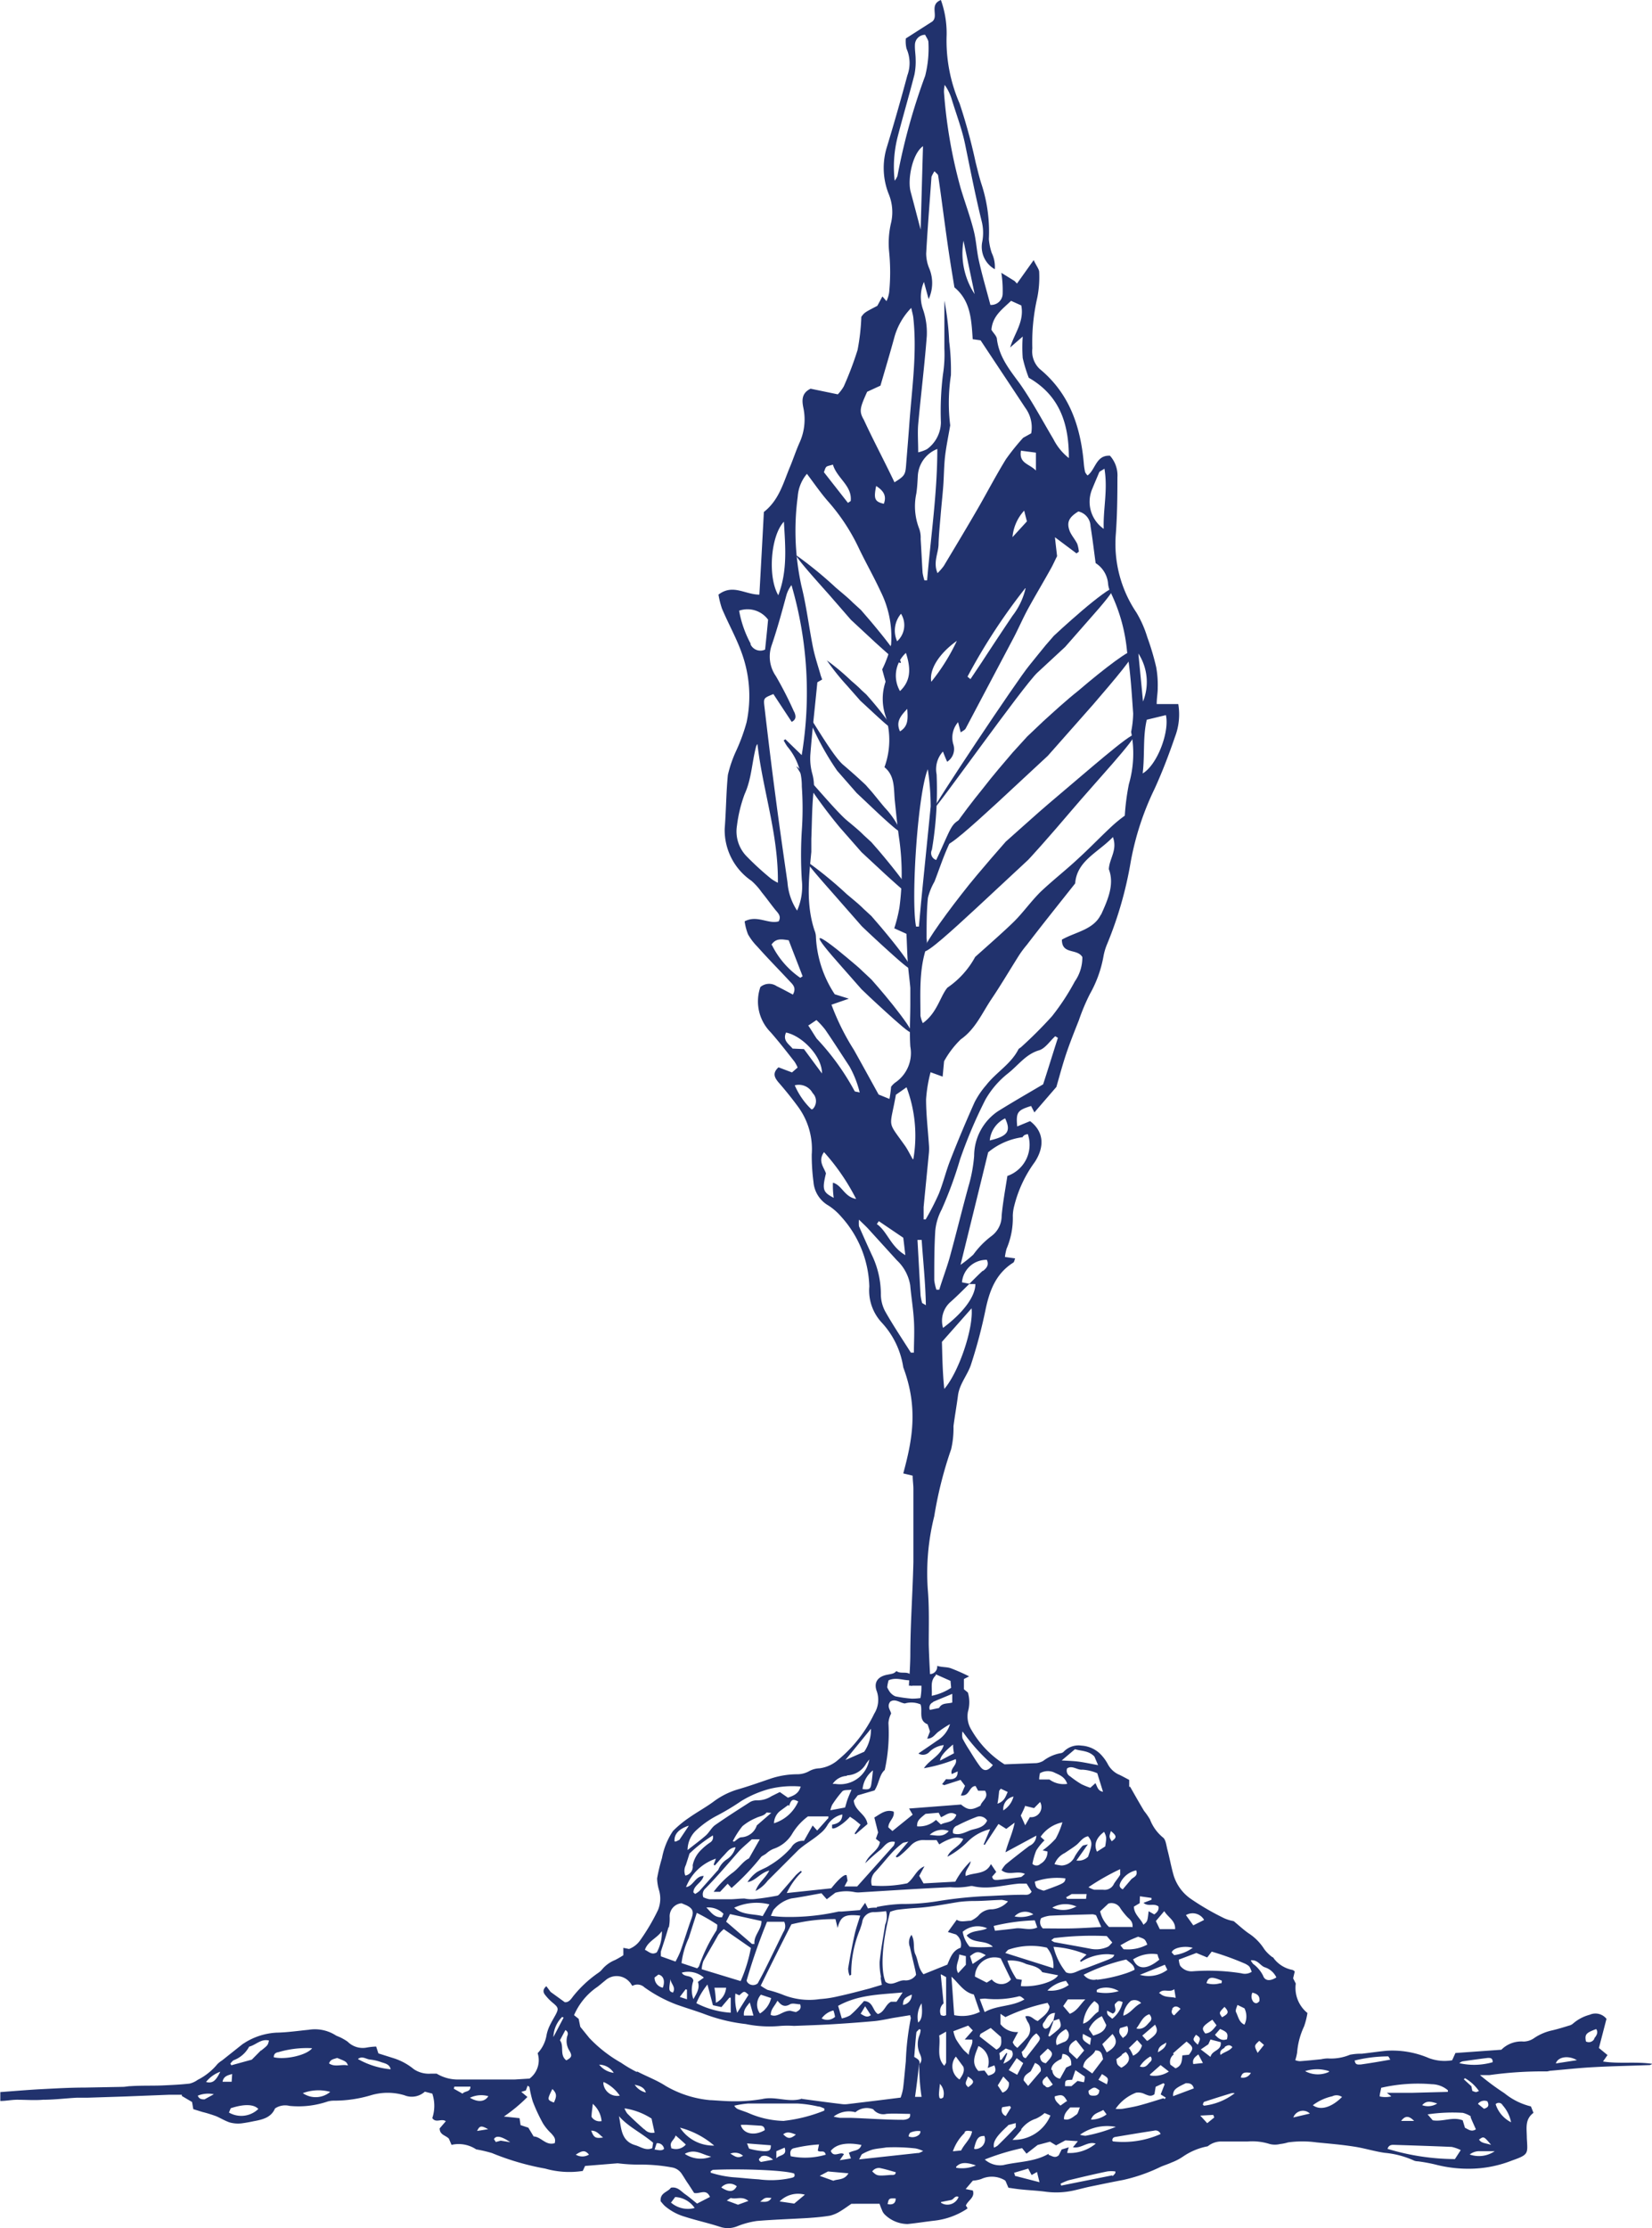 <svg id="Layer_1" data-name="Layer 1" xmlns="http://www.w3.org/2000/svg" viewBox="0 0 161.53 217.82"><defs><style>.cls-1{fill:#21326d;}</style></defs><title>ink03</title><path class="cls-1" d="M156.74,201.53l.44-.63-.84-.69.74-2.85a1.38,1.38,0,0,0-1.64-.4,4.06,4.06,0,0,0-1.64.87.91.91,0,0,1-.38.19c-.55.17-1.1.34-1.66.47a5.07,5.07,0,0,0-1.71.72,1.87,1.87,0,0,1-1.07.37,2.76,2.76,0,0,0-2.18.8l-4.49.32-.32.71a4.39,4.39,0,0,1-2.27-.21,9.09,9.09,0,0,0-4.15-.72c-.81.08-1.61.2-2.42.29a5.53,5.53,0,0,0-1.15.1,4.8,4.8,0,0,1-2.18.36,3.4,3.4,0,0,0-.64.08c-.69.07-1.38.14-2.08.19a1.4,1.4,0,0,1-.45-.1,4.7,4.7,0,0,0,.18-.74,7.31,7.31,0,0,1,.68-2.56,7.39,7.39,0,0,0,.33-1.31,3.15,3.15,0,0,1-1.14-2.88l-.26-.51.16-.67a.8.8,0,0,0-.21-.15,3,3,0,0,1-1.85-1.14c0-.08-.16-.11-.22-.18a3.62,3.62,0,0,1-.7-.71,5.08,5.08,0,0,0-1.56-1.57c-.48-.34-.91-.74-1.43-1.17a4.09,4.09,0,0,1-.92-.28,25.13,25.13,0,0,1-3.29-1.91,4.35,4.35,0,0,1-1.66-2.27c-.24-.83-.39-1.69-.61-2.52-.11-.42-.16-1-.44-1.2a4.23,4.23,0,0,1-1.27-1.77,6.66,6.66,0,0,0-.57-.82c-.47-.78-.92-1.58-1.37-2.37h-.09V174c-.37-.19-.73-.4-1.1-.56a2.3,2.3,0,0,1-1-1,4.29,4.29,0,0,0-.75-1,2.88,2.88,0,0,0-1.82-.79,2,2,0,0,0-1.72.58.49.49,0,0,1-.32.16,3.91,3.91,0,0,0-1.69.75,1.77,1.77,0,0,1-.67.22l-3.12.12A9.65,9.65,0,0,1,95,169.14a2.51,2.51,0,0,1-.36-1.79,3.37,3.37,0,0,0,0-1.89l-.39-.32v-1l.51-.26A18.1,18.1,0,0,0,93,163.1c-.41-.16-.89-.09-1.36-.25v.1a.73.73,0,0,1-.71.71H90a8.26,8.26,0,0,0,.09,1A6,6,0,0,1,90,166a5.69,5.69,0,0,1-.83.06,12.79,12.79,0,0,1-1.63-.23,1.36,1.36,0,0,1-.53-.42,2.59,2.59,0,0,1-.26-.46,3.38,3.38,0,0,1,.14-.69c.73-.31,1.38,0,2,0l.22.57c.38-.37.38-.37.39-.87l-.29.08c-.25-.85-1.09-.3-1.55-.68-.27.24-.27.24-.91.36-.94.18-1.36.77-1,1.67a2.56,2.56,0,0,1-.27,2.14A13.32,13.32,0,0,1,82,172a3.45,3.45,0,0,1-1.87.87,2.2,2.2,0,0,0-1,.27,2.41,2.41,0,0,1-1.17.31,8.26,8.26,0,0,0-2.56.41c-1.09.37-2.18.76-3.29,1.08a7.52,7.52,0,0,0-2.36,1.2c-.75.55-1.58,1-2.35,1.54A10.46,10.46,0,0,0,65.8,179a7,7,0,0,0-1.07,2.63,17.61,17.61,0,0,0-.48,2,4.43,4.43,0,0,0,.17,1.09,2.93,2.93,0,0,1-.08,2,20.17,20.17,0,0,1-1.71,2.91,2.36,2.36,0,0,1-1.12.9l-.56-.11v.72a8.13,8.13,0,0,1-.81.47,3.22,3.22,0,0,0-1.27.92,1.75,1.75,0,0,1-.38.34,11.44,11.44,0,0,0-2.46,2.3c-.2.27-.43.61-.81.56l-1.38-1-.42-.56c-.33.28-.34.55-.15.81a5,5,0,0,0,.74.78c.6.49.64.6.29,1.25-.2.36-.41.71-.58,1.08a3.85,3.85,0,0,0-.27.81,3.39,3.39,0,0,1-.88,1.82,2.24,2.24,0,0,1-.79,2.48l-1.44.09H44.89a4,4,0,0,1-2.19-.57h-.6a2.64,2.64,0,0,1-1.64-.44,5.89,5.89,0,0,0-2-1.08L37,200.74l-.22-.67a6.4,6.4,0,0,0-.88.09,2.08,2.08,0,0,1-1.91-.57,5.2,5.2,0,0,0-.72-.42l-.4-.17a3.8,3.8,0,0,0-2.69-.57c-1,.1-2.11.26-3.16.28a6.51,6.51,0,0,0-3,.93l-.3.19-2,1.59a3,3,0,0,0-.45.35,6,6,0,0,1-1.95,1.56,2.22,2.22,0,0,1-.78.36c-.88.1-1.77.14-2.66.18s-2.06,0-3.09.07c-.27,0-.53.07-.79.07l-3.75.07c-1.37,0-2.74.08-4.11.15s-2.74.19-4.11.29v.87c.55,0,1.1-.12,1.65-.12.84,0,1.68.07,2.52,0,1.11,0,2.21-.14,3.31-.2H8.57l3.67-.12,4.33-.17h1.21v.12l1,.59.12.7.91.28c.41.1.82.23,1.22.37s.94.49,1.44.65a3.08,3.08,0,0,0,1.13.09q.6-.08,1.2-.21c.86-.16,1.71-.35,2.09-1.25a1.78,1.78,0,0,1,1.42-.25,8.8,8.8,0,0,0,3.64-.4,2.15,2.15,0,0,1,.71-.11,12.62,12.62,0,0,0,3.61-.53,5.69,5.69,0,0,1,3.27,0,1.9,1.9,0,0,0,2-.35l.73.19a3.76,3.76,0,0,1,0,2.39c.35.53.9,0,1.32.31l-.6.7c0,.64.58.67.9,1l.26.61a3.11,3.11,0,0,1,2.41.44,13.75,13.75,0,0,1,1.54.36A25.51,25.51,0,0,0,53.31,212a8.58,8.58,0,0,0,3.67.23l.23-.49,3.19-.26a16.49,16.49,0,0,0,2.11.13,16.72,16.72,0,0,1,3.16.27,1.43,1.43,0,0,1,1,.65c.23.34.43.7.65,1l.55.85c.55.13,1.18-.46,1.55.39l-1.26.65c-.41-.32-.77-.64-1.16-.91s-.75-.77-1.4-.64c-.3.44-1.09.48-1,1.33.1.11.23.28.38.43a5.26,5.26,0,0,0,2,1.08c1.15.37,2.33.62,3.47,1a2.43,2.43,0,0,0,1.68-.09,8.15,8.15,0,0,1,1.88-.5c1.67-.14,3.36-.19,5-.29.72-.05,1.44-.11,2.15-.23a3.4,3.4,0,0,0,1-.43c.39-.23.76-.51,1.09-.73H86c.06.16.13.38.23.59a1.15,1.15,0,0,0,.3.48,3.24,3.24,0,0,0,2.21.91c.91-.09,1.81-.24,2.71-.34a7.26,7.26,0,0,0,3-1.08l.16-.12-.17-.27c.21-.51.92-.79.68-1.47l-.7-.14.7-.82a3.31,3.31,0,0,0,.82-.16,2.48,2.48,0,0,1,2.22.07.61.61,0,0,1,.16.12l.28.66c.42.06.84.13,1.27.17.76.08,1.53.11,2.3.21a7.87,7.87,0,0,0,2.86-.12c.54-.12,1.07-.27,1.61-.38,1.06-.22,2.12-.44,3.18-.64a16.39,16.39,0,0,0,3.66-1.28c.35-.15.71-.26,1.06-.42a5.36,5.36,0,0,0,1.14-.59,6.31,6.31,0,0,1,2.41-1,2.1,2.1,0,0,1,1.36-.47H122a5.65,5.65,0,0,1,2.16.25,2.11,2.11,0,0,0,1,0,4.32,4.32,0,0,0,.78-.16,10.1,10.1,0,0,1,2.8,0c1.23.12,2.45.22,3.66.41,1,.15,2,.47,3,.61a8.78,8.78,0,0,1,2.89.77,1.13,1.13,0,0,0,.36.06,16.19,16.19,0,0,1,1.69.31,12.81,12.81,0,0,0,3.85.4,11.47,11.47,0,0,0,3.65-.79c1.68-.59,1.53-.67,1.45-2.22,0-.91-.22-1.79.65-2.44-.1-.25-.17-.44-.25-.63a6.51,6.51,0,0,1-2.59-1.29,24.19,24.19,0,0,1-2.39-1.77h.92a37.31,37.31,0,0,1,5.59-.36c.14,0,.28-.06.43-.07,1.41-.12,2.82-.28,4.24-.35,1.8-.1,3.6-.13,5.4-.2.1,0,.19-.08.28-.12C159.91,201.52,158.33,201.78,156.74,201.53ZM20,205.23c-.23,0-.53,0-.66-.36a2.72,2.72,0,0,1,1.57-.14Zm.15-1.7a3.1,3.1,0,0,1,1.39-1c-.46.93-.76,1.16-1.41,1Zm2.55-.77-.05.75h-.89c.1-.51.44-.62.92-.75Zm-.31,3.75.17-.41c1.31-.43,2.26-.4,2.7.07a2.4,2.4,0,0,1-2.89.34Zm3.14-6.08-.91.92-2,.55-.1-.17c.12-.12.22-.29.37-.34a2.85,2.85,0,0,0,1.47-1.31c.66-.16,1.16-.8,1.94-.6-.11.46-.11.46-.79,1Zm1.24.68c0-.38.25-.46.48-.5a9.78,9.78,0,0,1,3.27-.38c-.52.69-2.63,1.16-3.77.88Zm2.85,3.51a4.35,4.35,0,0,1,2.67-.12,2.22,2.22,0,0,1-2.69.12Zm2.56-2.91c.14-.43.51-.41.78-.53.9.36.9.36,1.07.74-.65-.15-1.28.2-1.87-.21Zm2.85-.45c.42-.29.78.05,1.15.08a4.72,4.72,0,0,1,1.11.26c.36.12.8.19.91.69a7.88,7.88,0,0,1-3.2-1Zm10.21,3.42-.87-.49.06-.2H46c0,.55-.56.4-.78.69Zm1.41,3.64c.25-.52.4-.55,1.08-.17Zm-.69-3.25a2.57,2.57,0,0,1,1.79-.15c-.34.55-1,.63-1.81.15Zm9-7.9.15.07-1,1.9a2.89,2.89,0,0,1,.89-2Zm-6,12.1-.48.13-.18-.28c.19-.38.72-.3,1.59.3Zm5.22.26c-.83.22-1.29-.65-2-.67l-.52-.86-.76-.25-.1-.68-1.53-.16A15.47,15.47,0,0,0,51.57,205l-.6-.5.45-.14.17-.47c.08.07.17.1.18.15a11.18,11.18,0,0,0,.32,1.39,16.79,16.79,0,0,0,1,2.15,5,5,0,0,0,.83,1c.19.24.47.47.31.95Zm-.06-4c-.62-.25-.62-.28-.11-1.31.43.42.45.7.15,1.32Zm1.24-4.12c-.67-.52-.17-1.4-.61-1.95l.53-1a.39.39,0,0,1,.21.51v0a1.75,1.75,0,0,0,.19,1.51c.29.5.21.65-.27.92Zm10.24,13.93.42-.56a2.43,2.43,0,0,1,1.9,1.07,2.53,2.53,0,0,1-2.28-.5Zm52.88-24.55a27.82,27.82,0,0,1,3.31,1.2c.39.23.4.23.6.77a1.22,1.22,0,0,1-1,.15,20.34,20.34,0,0,0-4.74-.2,1.39,1.39,0,0,1-1.26-.55,2,2,0,0,1-.13-.59l1.72-.65,1.06.44Zm-1.33,10,.47.89-.94.1c-.11-.43.1-.66.51-.95Zm-.25-1.9c.51.33.52.36.22,1-.52-.49-.52-.49-.16-1Zm.51,1.46.74-.5.21-.47,1,.26c.11.86-.83.75-1,1.44Zm2.07-3.16c-.3-.43-.3-.43.25-1,.46.49.41.66-.21,1Zm.47,2.17c-.47.17-.8-.05-1.15-.44l.5-.57c.72.31.81.45.66,1.05Zm-.62-5.49a2.25,2.25,0,0,1-1.36,0c.18-.62.5-.67,1.5-.24,0,.09,0,.23-.1.28Zm-.82,3.53.44.59c-.33.42-.6.77-1.1.8-.4-.51-.34-.66.7-1.35Zm1.22,2.72c.22-.14.49-.31.77,0-.3.41-.77.45-1.16.77-.13-.44.2-.57.43-.73Zm-25.43,8.33c.14-.18.31-.17.75-.09-.13.75-.75,1.21-1.07,1.87l-.81.08a4.57,4.57,0,0,1,1.17-1.82ZM93.43,201l.77,1.05c.15.5-.13.86-.38,1.24a1.53,1.53,0,0,1-.45-2.12l.1-.13Zm1.21,3c-.42-.32-.09-.6,0-1,.68.43.66.6,0,1.06Zm.42-4.61c.1.51-.32.87-.33,1.49-.27-.26-.43-.38-.56-.54a8.55,8.55,0,0,1-.7-1,3.47,3.47,0,0,1-.25-.77l1.45-.55.45.47-.79.89ZM93.3,197c-.09-1.24-.17-2.46-.27-3.76.73.65,1.2,1.52,2.19,1.74.2.57.38,1.11.59,1.7A3.89,3.89,0,0,1,93.3,197Zm3.8-6.69a12.51,12.51,0,0,1-2.29,0,3,3,0,0,1-.68-1.46,2.24,2.24,0,0,1,2.39-.34c-.62.32-1.41.16-2,.7.69.87,1.84.37,2.58,1.12Zm-.66.79L95.1,192c-.11-.34-.18-.57-.25-.77.64-.5.8-.51,1.59-.07Zm-2,.13v.85l-.75.81c-.38-.65.1-1.19.1-1.82Zm.89,2a1.9,1.9,0,0,1,1.92-1.88,1.76,1.76,0,0,1,.6.1c.33.69.67,1.39,1,2.06a1.2,1.2,0,0,1-1.69.19,1.14,1.14,0,0,1-.19-.19l-.49.31Zm-9.22.06a5.94,5.94,0,0,0,.12.74L85,194.4c-1,.26-2,.53-3.07.76a10.51,10.51,0,0,1-1.77.27,6.88,6.88,0,0,1-3.67-.45,12,12,0,0,0-1.44-.45,5.72,5.72,0,0,1-.67-.41q1.53-3.12,3-6a17.4,17.4,0,0,1,4.31-.51l.21.86c.3-1.14.69-1.36,2.21-1.2-.19.63-.41,1.23-.55,1.85-.24,1.1-.45,2.21-.63,3.32a2.08,2.08,0,0,0,.14.7l.16-.09a11.21,11.21,0,0,1,.86-4.43c.07-.23.16-.45.21-.69a1.14,1.14,0,0,1,1.21-1,11,11,0,0,0,1.13-.1,2,2,0,0,1-.09,1.32c-.18,1.21-.42,2.41-.54,3.63a6.47,6.47,0,0,0,.14,1.52Zm3.77,8.51a.29.29,0,0,1,0,.13,20.91,20.91,0,0,0,.23,3.06h-.64c.16-1.11.28-2.15.4-3.18Zm0-3.44.14.07a1.93,1.93,0,0,1-.11.52,2.31,2.31,0,0,0,0,1.75c.15.33.32.73,0,1.09.08-.4-.24-.53-.52-.71.07-.79.12-1.58.21-2.37,0-.11.18-.22.27-.34Zm.23-2.51c.12,1.12,0,1.62-.33,1.87a2.48,2.48,0,0,1,.32-1.86ZM90,208.34a.46.46,0,0,1-.15.36,1,1,0,0,1-1,.16.54.54,0,0,1,.15-.37A1.78,1.78,0,0,1,90,208.34Zm-1.15-1.25a1.19,1.19,0,0,1-.61.14c-1.66,0-3.31-.13-5-.19H82.13a6.18,6.18,0,0,1-.62-.12,2.43,2.43,0,0,1,2.13-.43,1.7,1.7,0,0,1,1.74-.29,1.25,1.25,0,0,0,1.29.45c.74-.06,1.48,0,2.32,0C89,206.85,89,207,88.82,207.09Zm-1.19-11.4h-.54c-.56.28-.62,1-1.28,1.2-.52-.31-.45-1.23-1.36-1.27-.09.1-.22.26-.36.4a9.44,9.44,0,0,1-1,1,2.93,2.93,0,0,1-.81.3c-.15-.5-.25-.86-.36-1.23,2-1.11,4.12-1.1,6.31-1.31Zm1.49-.69a1,1,0,0,1-.86,1C88.31,195.45,88.43,195.31,89.12,195Zm-4,2c-.37.27-.62.09-1-.14.14-.22.26-.42.44-.73Zm-3.54.2a1.14,1.14,0,0,1-1.27.12,2,2,0,0,1,1.15-.78,3.23,3.23,0,0,1,.16.63Zm-15-4.34a2.34,2.34,0,0,1,2.21.47l-.58.42c.21.61-.11,1.1-.44,1.68a2.65,2.65,0,0,1,0-1.8c-.13-.63-.91-.28-1.14-.8Zm.56,1.65v.94l-.7-.23.57-.75ZM70,181.7l-.22.58.11.09c.3-.32.58-.67.9-1s.55-.72,1.13-.79a2,2,0,0,1-.82,1.17,2.24,2.24,0,0,0-.85,1,.21.21,0,0,1-.08.11l-1.78,2a2.42,2.42,0,0,1-.42.29L67.8,185c0-.69.84-.94,1-1.61-.82,0-1,1-1.72,1.09A4.75,4.75,0,0,1,70,181.7ZM67,183.33a1.24,1.24,0,0,1,.06-1c.11-.34.22-.68.36-1.13a13.92,13.92,0,0,1,2.28-1.77.61.61,0,0,1-.28.7,5.47,5.47,0,0,0-.83.68,2.89,2.89,0,0,0-.86,1.54.89.89,0,0,1-.69,1ZM71.65,180a7.93,7.93,0,0,1,.95-1.48,5.29,5.29,0,0,1,1.33-.8c.33-.17.74-.18,1-.5,0-.06.21,0,.49,0L74,178.45a1.68,1.68,0,0,1-1.5,1.16c-.24,0-.48.28-.72.43Zm-3.52,7a18.84,18.84,0,0,1,2,1.15,1.34,1.34,0,0,1-.08.58,15.66,15.66,0,0,0-1.7,3.49,1.12,1.12,0,0,1-.18.2l-1.53-.51a8,8,0,0,1,.7-2.44Zm.89-.52a2.08,2.08,0,0,1,1.72.61l-.14.34c-.8.06-1.12-.57-1.58-1Zm.16,7.55.53,2,.83.18.78-.92h.13v1.47a8.4,8.4,0,0,1-3.36-.93A7.21,7.21,0,0,1,69.18,194Zm.64.29H71a1.82,1.82,0,0,1-1,1.47,10.12,10.12,0,0,0-.15-1.51Zm-1.21-1.81a3.08,3.08,0,0,1,.16-.79c.47-.87,1-1.72,1.46-2.57a3.58,3.58,0,0,1,.54-.56l2.65,1.84a14.65,14.65,0,0,1-1,3.24Zm5.85-4.71c0,.86-.78,1.4-.69,2.24h-.24L71,187.86l.38-.74Zm-2.7-1.29a5.19,5.19,0,0,1,3.47-.34c-.23.41-.43.76-.66,1.15-.95-.25-2-.08-2.81-.85Zm.15,8.38.38.17c.48-.44.48-.44.9-.05l-1.11,1.76a5,5,0,0,1-.17-1.92Zm1.41.9c.13.45.23.8.35,1.25h-.93c-.06-.56.23-.85.58-1.29ZM73,193.63a56.13,56.13,0,0,1,2-5.76h1.68a1,1,0,0,1-.08,1c-.61,1.24-1.21,2.49-1.83,3.73-.22.45-.47.89-.68,1.29a.7.7,0,0,1-1-.09A1,1,0,0,1,73,193.63Zm3.06,2c.34.43.67.61,1.18.31.26-.15.68,0,1,0,.15.47-.12.61-.42.76l-.55-.13c-.79,0-1.22.7-1.91.41,0-.58.41-.88.64-1.37Zm-1.71,1.26A1.46,1.46,0,0,1,74.4,195l1,.33a2.42,2.42,0,0,1-1.1,1.51Zm11.4-10.4c-.28,0-.57,0-.88.08l-.28-.55-.5.71-1.78.14H82a21.77,21.77,0,0,1-5.15.53,12.13,12.13,0,0,1-1.48-.11c.16-.32.21-.57.37-.7a3.26,3.26,0,0,1,1.64-1c1-.14,2-.34,2.94-.51l.52.59.84-.64a4,4,0,0,1,1.88-.06A2,2,0,0,0,84,185l3.59-.22c1.78-.11,3.55-.21,5.33-.29a7,7,0,0,0,1.93-.1.71.71,0,0,1,.29,0c1.53.36,3-.12,4.51-.25h.73l.49.79c-.23.37-.54.3-.82.3-1.32,0-2.63.1-4,.15a41.28,41.28,0,0,0-4.44.49,20.69,20.69,0,0,1-3.43.26,14.62,14.62,0,0,0-2.47.3Zm15.29.65a3,3,0,0,1-1.84.21,1.39,1.39,0,0,1,1.8-.23Zm.71-7.58a3.41,3.41,0,0,1,2.13-1.41,7.71,7.71,0,0,1-.66,1.6,8.09,8.09,0,0,1-1.27,1.14l.47.11a1.32,1.32,0,0,1-.69,1.21.55.55,0,0,1-.78,0l0,0a6.63,6.63,0,0,1,.37-1.3,5.22,5.22,0,0,1,.81-1Zm8.08,17.52a2.12,2.12,0,0,1,.75-1.48.87.87,0,0,1,1,.22c-.72.34-1,1-1.77,1.24Zm2.57-.15c.26.32.21.55,0,.75s-.56.8-1.29.62c.42-.53.6-1.18,1.27-1.39Zm-2.58,2.34c-.22-.31-.53-.52-.3-1l.7-.21a.85.85,0,0,1-.4,1.13h0Zm-10.43-5.81a8.08,8.08,0,0,1-.89-1.79,3.44,3.44,0,0,1,1.84.33c.58.17,1.24.27,1.57.8l1.55.3c-.38.66-2.23,1.18-3.64,1.06a3.52,3.52,0,0,1,.1-.61Zm5.23,3.43-.66-.78.45-.65h1.71c-.54.54-.79,1.12-1.52,1.41Zm2.43-1.24c.42.32.42.32.36,1-.56.33-.84,1-1.5,1.18a3.22,3.22,0,0,1,1.09-2.2Zm-.37,3.6-.1.66c-.74-.47-.77-.52-.69-1.08ZM103,197.54c-.29.24-.32.75-.8.79a.39.39,0,0,1-.21-.51.41.41,0,0,1,.07-.11c.28-.34.39-.9,1.1-.93Zm-.58-2.95a3.25,3.25,0,0,1,1.81-.94l.27.4A3,3,0,0,1,102.39,194.59Zm1.8-1.8a6.34,6.34,0,0,1-1.21-2.47,10,10,0,0,1,3.23.76l-.63.58.07.14a4.82,4.82,0,0,1,2.71-.76l.57.06c-.14.3-.14.3-1.42.79-.56.21-1.12.44-1.69.62S104.81,193.11,104.19,192.79Zm4.09-2.47a2.73,2.73,0,0,1-1.62.2c-1.2-.23-2.41-.44-3.61-.66a1.75,1.75,0,0,1-.29-.18c.14-.1.23-.21.32-.22a30.05,30.05,0,0,1,5.11-.19l.54.63c-.17.16-.29.35-.45.42ZM103,192.41l-4.71-1.49c.15-.15.24-.31.36-.34a6.88,6.88,0,0,1,3.71-.18,2.77,2.77,0,0,1,.64,2Zm-.57,3.38c.07.15.21.31.19.43-.14.63-.68.94-1.14,1.35-.41-.09-.65-.61-1.23-.45a4.61,4.61,0,0,0,.22.51,1.25,1.25,0,0,1-.12,1.65c-.26.31-.56.59-.87.92a2.09,2.09,0,0,1-.28-.24,1.92,1.92,0,0,1-.18-.31c.16-.32.33-.63.53-1a2,2,0,0,1-1.73-.78v-1l.49.32A18.21,18.21,0,0,1,102.47,195.79Zm-4.09,4.47.58.2c.28.45,0,.94-.81,1.28l.38-1-.08-.05c-.17.22-.33.45-.49.68h-.15a2.5,2.5,0,0,0-.06-.65ZM98.1,203l.54.57a.88.88,0,0,1-.62,1l-.46-.7ZM98,206l.75-.12.1.16-.51.82A.63.63,0,0,1,98,206Zm.63-3.63.78-1.17.64.49-.59,1.14Zm1.27-1.77c.6-.52.74-1.39,1.44-1.82.41.41.43.51.14.9s-.78,1-1.18,1.52c-.36-.06-.3-.34-.41-.6Zm.88,1.89c.17-.32.29-.56.42-.82.47.19.62.47.56.81l-1.23,1.44-.44-.54c0-.53.46-.69.68-.89Zm.92-1.5.75-.72c.59.44.56.63-.19,1.43-.35-.06-.54-.24-.57-.7Zm.93-1.89-.13-.09.52-1.47.54-.17c.24.62.22.76-.13,1.07s-.54.44-.81.66Zm1.6-.72a.72.72,0,0,1,.14,1,.67.67,0,0,1-.38.26l-.67.29c-.2-.58.12-1.14.9-1.56Zm1,1.07.78,1-.71.84-.75-.7c-.12-.59.19-.87.63-1.14Zm1.93,1c.61,0,.59.49.7.85l-1.06,1.4-.89-.63c.09-.89.94-1,1.2-1.64Zm.33,3.87c0,.32-.13.54-.48.55s-.59,0-.57-.49c.56-.38.56-.38,1-.08Zm.43,2,.28.38a2.53,2.53,0,0,1-1.52.51c.22-.64.76-.67,1.19-.94Zm-.52-3,.35-.56c.65.4.65.4.48,1Zm.83-2.65-.45-.83,1-1c.56.7.4,1.26-.6,1.82ZM106.89,199l-.42-.62a2.52,2.52,0,0,1,1.27-1.28l.43.87C108,198.64,107.46,198.82,106.89,199Zm.35-4.28v-.18a1.27,1.27,0,0,1,.45-.19,2.36,2.36,0,0,1,1.7.3,4.48,4.48,0,0,1-2.15.1Zm0-1.21a1.22,1.22,0,0,1-1.28-.46,18.6,18.6,0,0,1,4.16-1.49c.39.35.77.51.82,1a6.14,6.14,0,0,1-1,.4,14.45,14.45,0,0,1-2.65.58Zm3.52-1.94a3.39,3.39,0,0,1,2.42-.52,1.9,1.9,0,0,0,.18.52c-1.21,1-2.12,1-2.55,0Zm-.82-1c-.13,0-.21-.21-.39-.4.35-.19.61-.35.88-.48s.56-.24.85-.36c.67.23.68.23.9.77a4,4,0,0,1-2.21.46Zm.74-2.19h-2.24a3,3,0,0,1-.87-1.53l.81-.76a1,1,0,0,1,1.19.5,7.6,7.6,0,0,0,.67.83c.28.25.56.49.49,1Zm-3,0c-1.07.06-2,.12-2.91.14s-1.86,0-2.8,0a.82.82,0,0,1-.17-1,2.94,2.94,0,0,1,.83-.24c1.41-.07,2.82-.1,4.22-.14a1.68,1.68,0,0,1,.32.09ZM102,184.82c-.7-.24-.7-.24-.82-.87a6.51,6.51,0,0,1,3-.32c-.07.45-.07.45-2.08,1.19Zm3.19,1.58a2.59,2.59,0,0,1-2.3.09,2.58,2.58,0,0,1,2.4-.09Zm1-.77h-1.85l-.1-.15.55-.32h1.46Zm-.94-3.74,1.12-1.59c-.28.08-.46.08-.54.17a6.57,6.57,0,0,0-.73,1,1.48,1.48,0,0,1-1.29.9,4.11,4.11,0,0,1-.7-.13,2,2,0,0,1,1-1.09c.38-.26.77-.5,1.13-.78s.6-.75,1.15-.86c.43.57.43.76,0,2a1.32,1.32,0,0,1-1.07.38Zm-4.07,5.84.24.7c-.76.34-1.45,0-2.13.09s-1.33.15-2,.23l-.13-.47a19.45,19.45,0,0,1,4.09-.55Zm-4.86,7.65a9.21,9.21,0,0,0,3.14-.18c.3-.08.3-.08.71.26-1.23.73-2.65.54-3.89,1.24-.17-.43-.31-.82-.48-1.27a3.92,3.92,0,0,1,.59-.05Zm-.45,3.45,1-.58,1,.88c.1.75,0,1-.44,1.24l-1.65-1.29Zm2.66,8.93.79-.21v.4c-.58.62-1.17,1.21-1.77,1.8a1.58,1.58,0,0,1-.36.2c-.13-.58.25-1.14,1.41-2.19Zm1.29.44a2.89,2.89,0,0,1,1.47-1.08,3.44,3.44,0,0,0,.85-.55l.57.24A3.88,3.88,0,0,1,99,209.19c.35-.36.61-.68.89-1Zm2.26-4.33c-.25-.31-.19-.54.29-.89l.57.8c-.44.35-.59.36-.79.09Zm.71-1.52c0-.4.31-.76,1-1.08l.1-.48a.87.87,0,0,1,.85.89.76.76,0,0,1,0,.21l-.49.23-.6,1.09a.88.88,0,0,1-.76-.86Zm1.49,3.07-.59.42c-.3-.29-.58-.5-.56-.9.7-.21.87-.17,1.22.48Zm.31.6h1c-.14.32-.18.59-.33.7-.36.23-.7.61-1.23.45,0-.54.3-.81.63-1.17Zm.77-2.59-.59.51h-.63c0-.6,0-.6.69-.62l.32-.94.91.62a1.38,1.38,0,0,1-.08.56Zm3.72,4.5a15.13,15.13,0,0,1-2.93.86,2.05,2.05,0,0,1-.55-.1,4.57,4.57,0,0,1,3.55-.76Zm-.35-10.59c-.2-.23-.55-.31-.47-.78l.55.29c.48-.26.12-.64.2-.93.34-.36.34-.36.76-.2a2.84,2.84,0,0,1-1,1.62Zm.94,3.52a3.54,3.54,0,0,1,.41-.26c.54.54.36,1.12-.44,1.54-.42-.3-.42-.3-.48-.84a6.77,6.77,0,0,0,.58-.44Zm.68-.61.84-.82.47.53a1.5,1.5,0,0,1-.87,1,3.74,3.74,0,0,0-.37-.71Zm2.1.75a.36.36,0,0,1,.09.5l-.09.09c-.24.22-.41.62-1,.43a2.83,2.83,0,0,1,1.07-1Zm-.31-1.5-.45-.5,1.25-1.07c.35.65.21.92-.73,1.57Zm-.71-6.43,2.47-1,.24.5a3.08,3.08,0,0,1-2.64.5Zm1.89,1.78c.44-.53,1,0,1.5-.39.06.35.09.55.14.85-.55-.14-1.11,0-1.57-.46Zm.72,4.78c0,.52-.42.75-.81,1,0-.63.53-.74.88-1Zm.56-3.25c.18-.23.42-.37.83,0l-.62.64a.4.4,0,0,1-.14-.64Zm3.08-8.66-1,.5-.72-1a1.29,1.29,0,0,1,1.77.46l0,0Zm-1.08,2.71a3.91,3.91,0,0,1-1.79.7l-.24-.26c.11-.46,1.27-.7,2.1-.44Zm-2.76-3.6c.38.63,1.11.92,1.06,1.76h-1.5l-.38-.79Zm-2.38-1.45,1.13.16v.18l-.78.3c.47.41,1,0,1.46.35.07.31-.09.56-.41.78l-.55-.31c-.11,1-.11,1-.51,1.32-.26-.6-.91-1-.93-1.77l.57-.34Zm-.37-2.55c.2.55-.21.65-.46.87l-.85,1c-.4-.21-.32-.44-.22-.67a2.26,2.26,0,0,1,1.6-1.2ZM108.62,179c.59.48.59.64.08,1C108.44,179.57,108.44,179.57,108.62,179Zm.91,3.75v.52c-.17.3-.41.57-.6.87a1,1,0,0,1-1.06.6H107a2.41,2.41,0,0,1-.57-.25,23,23,0,0,1,3.09-1.76Zm-1.46-2.25-.81.52c-.33-.7-.07-1.37.7-1.94.24.5.24.57.11,1.4Zm-.22-5.34c-.51-.08-.55-.49-.74-.84l-.5.45a6.58,6.58,0,0,1-.87-.35,9.53,9.53,0,0,1-1.11-.77.63.63,0,0,1-.29-.77c.5-.34,1,.18,1.49.12a4.34,4.34,0,0,1,1.46.35ZM105.11,171c.65.2,1.34.13,1.9.72l.36.84c-.7-.13-1.25-.25-1.8-.33s-1.12-.09-1.76-.13Zm-3.41,2.34a1.56,1.56,0,0,1,1.3-.1c.51.25,1.11.41,1.35,1.15a2.35,2.35,0,0,1-1.74-.43l-1,0c0-.31.06-.5.09-.69Zm-1.44,3.21.85.21.59-.6a1,1,0,0,1-.38,1.36,1,1,0,0,1-.62.12l-.46.8c-.16-.37-.28-.63-.43-.95.16-.33.32-.64.45-1Zm1.07,2.9a1.11,1.11,0,0,1-.68,1c-.78.59-1.56,1.2-2.32,1.82a2.73,2.73,0,0,0-.4.56c.69.57,1.5,0,2.29.36-.2.16-.3.29-.41.31-.74.11-1.48.2-2.22.28-.23,0-.5.07-.58-.32l.4-.46-.52-.77c-.5,1.05-1.6.78-2.46,1.17-.13-.57.41-.87.48-1.45a7.94,7.94,0,0,0-1.5,2l-3.11.17-.42-.74.51-.93c-.8.31-1,1.16-1.68,1.66a12.18,12.18,0,0,1-3.46.22,1.33,1.33,0,0,1,.32-1.33c.57-.61,1.09-1.28,1.66-1.9a7.75,7.75,0,0,1,1-.9c.11-.09.29-.09.59-.17l-1.23,1.45.08.1a.92.92,0,0,0,.31-.16,12.55,12.55,0,0,0,1.07-1,1.67,1.67,0,0,1,1.43-.53h1.1l.26.42a5.11,5.11,0,0,1,1.07-.54,1.65,1.65,0,0,1,1.27,0c-.33.78-1.28,1-1.54,1.74a8.34,8.34,0,0,0,2-1.49,4.58,4.58,0,0,1,2.17-1.2l-.63,1.49.1.05,1.35-2.05.76.48.82-.61c-.19,1-.62,1.85-.9,2.9ZM92,178.36l-.48-.45a2.42,2.42,0,0,1-1.85.63c0-.51.14-.67.83-1.22l1.28-.11.23.44c.47-.18.88-.66,1.5-.24C93.22,178.23,92.46,178.08,92,178.36Zm1.57.12a17.85,17.85,0,0,1,1.89-.85.86.86,0,0,1,1.06.35c-.29.63-.89.74-1.43.88s-1.19.63-1.89.37a.62.62,0,0,1,.35-.75Zm-.78.49c-.57.7-1.23.44-1.89.41a1.77,1.77,0,0,1,1.87-.38Zm5.31-2a1.25,1.25,0,0,1,1-1.34A2.26,2.26,0,0,1,98.07,177Zm-.41-1.86c0-.06.07-.11.16-.25l.68.32c-.21.48-.33.92-1,1.15.09-.47.12-.83.16-1.18Zm-3.61-5.9a18.67,18.67,0,0,0,3,3.34c-.49.61-.87.64-1.24.15s-.73-1.08-1.07-1.63a12.37,12.37,0,0,1-.65-1.11,1.42,1.42,0,0,1,0-.71Zm-.8,2.19-1.36.72c0-.38.47-.93,1.27-1.58,0,.43.06.65.09.9Zm-1.78-7.72,1.44.64L93,165a5.46,5.46,0,0,1-1.9.78c.08-.73-.2-1.43.4-2Zm-.25,2.69c.56-.25,1.13-.47,1.86-.78v.85c-.5.14-1,0-1.29.53l-.9.19a.57.57,0,0,1,.29-.74h0ZM85.16,169a3.83,3.83,0,0,1-.66,2.25l-1.84.81Zm.2,4.07c-.07.56-.1,1-.18,1.43s-.26.46-.84.4A2.62,2.62,0,0,1,85.36,173.07Zm-2.57.49a2.24,2.24,0,0,0,1.92-1.19L85,172a2.9,2.9,0,0,1-3.33,2.39l-.25,0a1.76,1.76,0,0,1,1.4-.78Zm-1.43,2.89a10.75,10.75,0,0,1,1-1.33c.16-.16.53-.11.9-.16-.16.37-.27.63-.37.89s-.15.5-.26.85l-1.44.27a3.16,3.16,0,0,1,.17-.52ZM79,177.57h2c0,.13,0,.21-.1.26-.31.36-.63.71-1,1.12l-.44-.49-.85,1.5a1.29,1.29,0,0,0-1.25.66,8.69,8.69,0,0,1-2.09,1.73c-.41.28-.91.43-1.31.7a3.71,3.71,0,0,0-.87.94c.79-.11,1.22-.89,2.13-1.13-.39.78-1.06,1.17-1.34,2a3.54,3.54,0,0,0,1.18-1l3-3c.65-.59,1.42-1,2.11-1.6a2.91,2.91,0,0,0,.76-.88,2.26,2.26,0,0,1,1.43-1c0,.72-.51.91-1,1v.34c.23.17,1.18-.46,1.75-1.12.17.12.35.23.52.36l.51.42-.58.86.09.08,1.17-1c-.14-1-1.25-1.27-1.34-2.3l.39-.51,1.64-.48c.46-.7.46-1.53,1-2a16.76,16.76,0,0,0,.36-4.58,2.36,2.36,0,0,1,.26-.93c-.06-.36-.45-.69-.08-1.17.48-.32.92.11,1.42.18a2.27,2.27,0,0,1,1.54.09c.23.65-.25,1.56.69,1.95.08.24.16.47.23.7l-.27.7c.59,0,.8-.5,1.16-.72a9.36,9.36,0,0,1,1.07-.7,2.85,2.85,0,0,1-1.27,1.62c-.58.41-1.17.8-1.82,1.25a.86.86,0,0,0,1.1-.18,2.39,2.39,0,0,1,1.38-.64c-.32,1.06-1.4,1.43-1.94,2.26a15.16,15.16,0,0,0,3.11-.89c.2.59-.58.87-.39,1.46l.58-.26c0,.62-.3.84-1.14.76l-.39.5c.11,0,.18.1.23.08l1.58-.51.44.58c-.15.33-.26.6-.41.94.88.12.78-.9,1.44-.92l.25.46h.68c.41.69-.35,1-.45,1.46-.88.47-1.22.45-1.9-.11l-5.08.39.35.6L87.26,179l-.4-.36c0-.6.65-.92.52-1.54-.76-.25-1.28.22-1.89.58.12.46.23.91.37,1.46l-.22.62.4.31c-.14.88-1.08,1.17-1.44,2.08A19,19,0,0,1,86,180.9c.45-.32.71-1,1.5-.84a1.08,1.08,0,0,1-.11.36l-3.58,4H82.57l.3-.57-.09-.53c-.2-.13-.77.36-1.5,1.28l-4.35.46A7,7,0,0,1,78.4,183l-.09-.11a4.93,4.93,0,0,0-.49.42L76.36,185c-.11.12-.23.3-.37.32-.72.14-1.46.25-2.19.33a3.36,3.36,0,0,1-1-.05c-.45,0-.89.06-1.34.07H69.38a2.18,2.18,0,0,1-.61-.2.76.76,0,0,1,.21-.86c1.11-1.13,2.14-2.34,3.18-3.53.39-.45.87-.82,1.35-1.27h.78l-1.06,1.87c-.61.28-1,1-1.7,1.47a9.57,9.57,0,0,0-1.75,1.79h.63l.74-.79.38.42a23.56,23.56,0,0,0,2.92-3.07c.11-.08.29-.17.45-.28a2.51,2.51,0,0,1,.71-.47,3.38,3.38,0,0,0,1.89-1.55A5.86,5.86,0,0,1,79,177.57Zm-1.85-1c.22-.67.35-.74.9-.46a3.82,3.82,0,0,1-2.37,2.13,1.59,1.59,0,0,1,.58-1.19l.82-.6ZM68,179a9.2,9.2,0,0,1,2-1.45,23.5,23.5,0,0,0,2.46-1.47,10.42,10.42,0,0,1,2.83-1.21,9.45,9.45,0,0,1,3-.22c-.2.72-.72.9-1.25,1.09l-.79-.55-.81.4A2.54,2.54,0,0,1,74,176a1.24,1.24,0,0,0-.68.18c-1.14.73-2.29,1.46-3.4,2.24-.35.25-.56.7-.89,1-.53.47-1.11.89-1.8,1.44A2.65,2.65,0,0,1,68,179Zm-.66-.5-.91,1.36-.33.16h-.14c-.07-.67.37-1.2,1.34-1.53Zm-1.94,9.92a4.18,4.18,0,0,0,.08-1,1.28,1.28,0,0,1,1.16-1.36l.5.21c.63.32.71.63.47,1.29-.38,1.06-.71,2.14-1.08,3.2a9,9,0,0,1-.48,1l-1.43-.51a3.69,3.69,0,0,1,0-.47c.25-.78.52-1.57.74-2.37Zm.43,6.39c-.44-.16-.45-.2-.27-1.35,0,.45.58.81.23,1.34Zm-1-.49a1,1,0,0,1-.83-1l.38-.29c.5.11.67.63.43,1.28Zm-.11-5.46a4.07,4.07,0,0,1-.5,2c-.49.29-.76-.06-1.16-.25.29-.85,1.18-1.13,1.64-1.81Zm-8.41,21.77c.68-.44.91-.42,1.28,0a1.24,1.24,0,0,1-1.3,0Zm2.53-3.28a.92.92,0,0,1-1-.41c0-.4.08-.79.12-1.27a2.53,2.53,0,0,1,.86,1.67Zm-.24-5.51a1.71,1.71,0,0,1,1.41.8,2.16,2.16,0,0,1-1.43-.81Zm-.78,6.45c.56,0,.8.42,1.15.67-.78.11-.9,0-1.17-.68Zm1.26-4.73a3.85,3.85,0,0,1,1.52,1.31A1.36,1.36,0,0,1,59,203.72c0-.05,0-.11,0-.17Zm4.7,6.44c-.64.28-1.14-.14-1.67-.29-1.43-.42-1.35-1.72-1.59-2.84.92,1.06,2.21,1.63,3.34,2.6ZM63,208.17c-.57-.5-1.12-1-1.67-1.56a2.19,2.19,0,0,1-.27-.5,6.7,6.7,0,0,1,2.65,1c.09.43.19.89.3,1.37a1,1,0,0,1-1-.33Zm-1-4.38c.5.1,1,.24,1.15.77a1.8,1.8,0,0,1-1.11-.79Zm2,6.37c.08-.26.14-.44.21-.64a.64.64,0,0,1,.72.55c-.2.2-.47.14-.88.07Zm-1.77-7.62a12.4,12.4,0,0,1-1.49-.88,13.28,13.28,0,0,1-3.11-2.42l-.89-1.1-.16-.78-.45-.36a6.44,6.44,0,0,1,2.13-2.66c.32-.21.6-.48.91-.72a1.66,1.66,0,0,1,2.36.11.69.69,0,0,1,.11.13c.06.07.1.16.19.28a1,1,0,0,1,1.18.14,13.65,13.65,0,0,0,3.1,1.67c1,.36,2,.65,2.92,1a16.7,16.7,0,0,0,3.89.92,11.54,11.54,0,0,0,3.42.18,9.26,9.26,0,0,1,1.29,0c1.3-.05,2.59-.09,3.89-.17s2.68-.18,4-.3c.59-.06,1.18-.19,1.76-.3L89,197c0,.16.08.24.06.3a26,26,0,0,0-.49,4.21c-.09.89-.16,1.78-.27,2.66a4.69,4.69,0,0,1-.24.89l-2,.25-3.14.38a2.29,2.29,0,0,1-.64,0c-1.26-.15-2.51-.32-3.77-.49-.07,0-.15-.06-.21,0-1.26.34-2.5-.29-3.77,0a15.37,15.37,0,0,1-2.79.22c-.74,0-1.49-.07-2.23-.11h-.07a10.49,10.49,0,0,1-4.35-1.39c-.88-.57-1.84-.92-2.76-1.4Zm14.33,6.13c.4-.35.78-.17,1.26,0-.52.44-.8.43-1.21,0ZM75.91,211v-.7l.81-.35C77,210.78,76.2,210.62,75.91,211Zm.76-3.66a9.08,9.08,0,0,1-3.48-.77c-.33-.14-.68-.24-1-.37a.74.74,0,0,1-.39-.35,9.8,9.8,0,0,1,1.32-.21H78a11.61,11.61,0,0,1,2,.29c.2,0,.4.12.6.19v.21a14.94,14.94,0,0,1-3.93,1Zm-4.19.38H73l1.27.08c.26,0,.48.07.51.44-1,.59-2.09.38-2.34-.48Zm.21,3c-.59.38-.92,0-1.28-.18a1.19,1.19,0,0,1,1.28.24Zm2.68-1c0,.48-.11.59-.68.58a6.73,6.73,0,0,1-1.4-.24c-.08,0-.11-.22-.25-.52Zm-1,1.14c.3-.21.75-.14,1.22.27l-1.18.22c-.29-.16-.23-.35,0-.45Zm-4.53-1.11A3.89,3.89,0,0,1,66.49,208a8.32,8.32,0,0,1,3.34,1.75Zm-4.21.17c-.2-.54.3-.69.43-1.16.38.32.68.59,1,.89a1.28,1.28,0,0,1-1.44.35Zm1.37.61c1-.5,1.66.11,2.54.3a2.79,2.79,0,0,1-2.57-.26Zm5.16,5-1.1-.41c.2-.11.35-.26.44-.24.49.14,1.07-.22,1.68.28Zm-1.63-1.69a1.08,1.08,0,0,1,1.51-.11c-.31.57-.75.61-1.52.11Zm3.8,1.4c.48-.42.48-.42,1.1-.37-.28.49-.72.36-1.11.37Zm-.13-2.19c-.86-.05-1.72-.15-2.58-.21a10.34,10.34,0,0,1-2.13-.44v-.16c.08,0,.16-.12.23-.12,3.15-.13,7.2.06,7.94.37.13.36-.13.38-.37.44a9,9,0,0,1-3.1.12Zm3.46,2.37-1.43-.21a2.54,2.54,0,0,1,2.47-.66Zm-.34-4.63c-.12-.41,0-.69.26-.77a14.12,14.12,0,0,1,2.5-.38l-.12.6c.24.23.65-.13.78.4a7.11,7.11,0,0,1-3.43.15Zm4.17,2.4-1.34-.48.81-.43,2,.18c-.4.7-1.06.54-1.48.73Zm1.53-2.7.18.52-1.09.17.41-.59c-.38-.29-1,.4-1.29-.32.58-.73,1.7-.84,3-.58-.2.65-.85.48-1.26.8Zm2.27,1.78a.79.79,0,0,1,.86-.3c.48.1.94.25,1.43.38,0,.33-.29.26-.48.27-1.34.11-1.34.1-1.82-.35Zm1.5,3.2c.11-.56.14-.58.79-.55,0,.48-.29.65-.8.55Zm3-5L84,211.1c.17-.29.21-.47.32-.53a5.2,5.2,0,0,1,1-.43c.44-.11.9-.13,1.35-.21a18.24,18.24,0,0,1,2.86.1,3.15,3.15,0,0,1,.73.25,2.18,2.18,0,0,1-.47.21ZM90.3,193c-.54-.6-.51-1.33-.79-1.93s0-1.27-.39-1.92a1.24,1.24,0,0,0-.15,1.19c.16.75.35,1.5.52,2.25a3.85,3.85,0,0,1,.08.47,1.19,1.19,0,0,1-1.08.54c-.66-.07-1.25.65-1.91.14-.5-1.22-.34-3.79.45-6.84a3.92,3.92,0,0,1,.69-.2q.93-.12,1.86-.18c1.42-.08,2.8-.37,4.2-.59a12.75,12.75,0,0,1,1.51-.09c.89,0,1.78-.09,2.67-.11a3.1,3.1,0,0,1,.6.15,2.31,2.31,0,0,1-1.53.77,1.73,1.73,0,0,0-1.38.64,2.66,2.66,0,0,1-.72.48c-.46,0-1,.18-1.38-.1l-.87,1.2.79.24a1.21,1.21,0,0,1,.46,1.3c-.76.25-1,.94-1.3,1.65Zm1.52,6,.69-.39v3c0,.09-.09.19-.18.34-.79-.83-.36-1.87-.49-2.92Zm.18-6,.51.28V197a.81.81,0,0,1-.22.07A1.12,1.12,0,0,1,92,197a1,1,0,0,1,.26-1.15c-.08-.87-.17-1.76-.27-2.76Zm-.19,11.83c0-.37.06-.74.09-1.11a1.36,1.36,0,0,1,.33,1.32c-.26.21-.4.1-.4-.13ZM92,215.27l1-.2c.26-.06.37-.47.73-.3a1.17,1.17,0,0,1-1.51.68l-.2-.1Zm1.48-3.43c.4-.45.94-.5,1.94-.15a3.41,3.41,0,0,1-1.92.23ZM95.25,210c.25-1,.44-1.19,1-1.19a.93.93,0,0,1-.54,1.21.83.83,0,0,1-.44.06Zm.42-7.54c-.75-.79-.33-1.57,0-2.44a1.7,1.7,0,0,1,.9,2.14l.66-.25c.23.58.08.83-.6,1l-.37-.5Zm3.57,10.25a.9.9,0,0,0-.09-.3l1.39-.41c.13.26.23.44.33.63l.53-.3c.08.36.16.66.24,1Zm3.29-2.16c-1.37.81-3,.76-4.44,1.11a2.24,2.24,0,0,1-1.8-.55A23,23,0,0,1,99.94,210l.43.54,1.09-.85,1.21-.32.59.36.91-.49,1.22.08c-.21.27-.32.4-.48.59.81.17,1.43-.62,2.23-.35a4,4,0,0,1-2.79.91,2.73,2.73,0,0,1,.16-.55l-.7.21-.29.57c-.36.32-.64.07-1-.05Zm6.23,2.11-5,1-.06-.18a5.53,5.53,0,0,1,.79-.34c1.25-.3,2.5-.6,3.76-.86a2.75,2.75,0,0,1,.81,0v.15a1.64,1.64,0,0,1-.28.31Zm0-3.4c0-.26.14-.33.33-.36,1.26-.21,2.51-.42,3.76-.61a.52.52,0,0,1,.63.33,9,9,0,0,1-4.66.72Zm5-4.14c-.78.24-1.55.49-2.34.7-.55.15-1.12.24-1.69.34a3.53,3.53,0,0,1-.65,0,4.26,4.26,0,0,1,2-1.58,1.42,1.42,0,0,1,.88.15c.3.11.56.27.92,0L113,204l.76-.35.12.1-.39,1,.5.31s-.08.12-.13.14Zm-1.34-2.3,1.06-.94.81.63a2.54,2.54,0,0,1-1.8.39Zm2.28-2.09c.43-.39.87-.76,1.32-1.15.69.55.7.66.23,1.29l-.64.06c-.06.48,0,1-.67,1.27l-.5-.36a.91.91,0,0,1,.33-1Zm0,4.19c0-.59.15-.75,1.25-1.27.28,0,.65,0,.78.51Zm3.34,2.64-.68-.74,1.27-.07.1.25Zm-.42-1.79c0-.12.07-.28.13-.3.88-.29,1.77-.57,2.66-.84a.86.86,0,0,1,.32,0,6.06,6.06,0,0,1-3,1.22ZM121,196l.68.33a1.8,1.8,0,0,1,0,1.6c-.52-.23-.6-.76-.8-1.18C120.76,196.56,120.89,196.31,121,196Zm.31,7.12c.15-.5.3-.57,1-.48a.88.88,0,0,1-1,.45Zm1.18-8.31c.52.12.71.38.65.82-.19.24-.38.26-.58.08a.84.84,0,0,1-.09-.93Zm.48,5.88c-.35-.71-.35-.71.16-1.18l.46.4Zm.56-7.49a3.18,3.18,0,0,0-1-1.21,1.63,1.63,0,0,1-.23-.35c.67-.08.9.49,1.34.67a1.89,1.89,0,0,1,1.16,1c-.58.37-1.09.37-1.29-.14Zm6.43,9.34a2.6,2.6,0,0,1-2.35-.07,3.79,3.79,0,0,1,2.33,0ZM126.46,207a1,1,0,0,1,1.29-.59,1.15,1.15,0,0,1,.33.21Zm1.9-1.19a4.9,4.9,0,0,1,1.91-.88.93.93,0,0,1,.95.07c-1,1-2.12,1.38-2.88.78Zm4.12-4.38a13.62,13.62,0,0,1,3.24-.4c.06,0,.12.17.22.32-1,.18-1.95.34-2.87.47-.26,0-.57.09-.61-.42ZM134.9,205c0-.29.1-.58.15-.9a16.14,16.14,0,0,1,4.95-.35,2.5,2.5,0,0,1,1.57.59v.16l-3.43.09H135.6l.44.35a2.52,2.52,0,0,1-1.16,0Zm5.61.65a1.67,1.67,0,0,1-1.45.15c.42-.5.91-.33,1.43-.18Zm-2.25,1.69H137c.4-.53.76-.52,1.27,0Zm4,3.73a23,23,0,0,1-6.59-1c.13-.4.42-.4.67-.39,1.87.06,3.74.12,5.61.2a4,4,0,0,1,.88.31Zm1-3-.24-.79c-1-.38-1.9.16-2.93,0l-.5-.58a16.5,16.5,0,0,1,3.44-.15,2.76,2.76,0,0,1,.77.33V207c.16.38.33.76.51,1.16-.44.29-.74,0-1.07-.15Zm-.13-4.8.11-.11a4.13,4.13,0,0,1,1.37,1.26c-.18.06-.25.11-.31.1a2,2,0,0,1-.34-.12l-.09-.45Zm3.79,2.53a3.52,3.52,0,0,1,.83,1.67,3,3,0,0,1-1.51-1.77.43.43,0,0,1,.61,0l.05.06Zm-3.2,4.81a1.51,1.51,0,0,1,1-.31c.48,0,1,0,1.43,0a2.74,2.74,0,0,1-2.45.32Zm.9-1.45c.46-.33.46-.33,1.18.52-.55-.18-1-.15-1.2-.56Zm.83-3.7c.2.43,0,.59-.35.69l-.59-.48a.79.79,0,0,1,.92-.25Zm-2.8-3.74a1.38,1.38,0,0,1,.33-.2c.83-.12,1.67-.24,2.5-.34.25,0,.48,0,.47.42a6.55,6.55,0,0,1-3.32.08Zm9.48,0c.19-.64,1.21-.82,2.06-.32Zm3.76-2.41a.6.6,0,0,1-.82.26h0c-.13-.69,0-.84,1-1.21.25.34,0,.68-.19.91Z" transform="translate(0)"/><path class="cls-1" d="M72.52,63.82A12.37,12.37,0,0,1,73,70.61a18.09,18.09,0,0,1-1,2.75,12,12,0,0,0-.83,2.4C71,77.49,71,79.24,70.86,81a6,6,0,0,0,2.62,5.11,6.26,6.26,0,0,1,1,1.12c.46.56.87,1.14,1.32,1.7.27.33.62.62.34,1.14-1,.3-2.11-.65-3.33,0a5.52,5.52,0,0,0,.33,1.27,5.69,5.69,0,0,0,.92,1.21c1,1.13,2.1,2.24,3.14,3.36.31.33.7.64.33,1.32-.55-.29-1.06-.57-1.58-.82a1.32,1.32,0,0,0-1.6.08,4.28,4.28,0,0,0,1,4.42c.81.92,1.57,1.9,2.33,2.87a3.23,3.23,0,0,1,.31.58l-.55.48-1.32-.5c-.62.57-.39,1,0,1.47.67.77,1.31,1.56,1.91,2.38a7,7,0,0,1,1.34,4.68,20,20,0,0,0,.17,2.67A2.92,2.92,0,0,0,81,117.85a5.8,5.8,0,0,1,1.24,1.08A10.59,10.59,0,0,1,85,125.77a4.61,4.61,0,0,0,1.21,3.52,8.23,8.23,0,0,1,2.11,4.38c1.5,4,.87,7.15,0,10.37l.92.22c0,.46.07.88.07,1.3v7.15c-.07,3-.29,5.95-.3,8.93,0,1.05-.08,2.1-.14,3.15h1.6a1.26,1.26,0,0,1,.54.13c-.08-1.36-.16-2.75-.2-4.15,0-1.79.06-3.58-.09-5.36a22.92,22.92,0,0,1,.63-7.19A38.91,38.91,0,0,1,93,141.68a9,9,0,0,0,.23-2.26c.13-1,.31-2,.44-3,.15-1.17,1-2.07,1.31-3.14a48.75,48.75,0,0,0,1.37-5.18c.39-1.89,1-3.58,2.73-4.67.09-.06.1-.22.18-.41l-1-.14a5.39,5.39,0,0,1,.16-.8,7.62,7.62,0,0,0,.61-3.23,4.24,4.24,0,0,1,.15-1,12.2,12.2,0,0,1,2-4.25c1-1.54.86-3-.46-4l-1.26.52c-.12-1.37,0-1.58,1.36-2,.11.22.23.44.32.63l2.15-2.49c.29-1,.58-2.1.94-3.18s.82-2.23,1.26-3.34a20,20,0,0,1,1.08-2.57,11.64,11.64,0,0,0,1.33-3.7,5.73,5.73,0,0,1,.37-1.22,37.13,37.13,0,0,0,2.29-8,27.59,27.59,0,0,1,2.33-7.13c.76-1.66,1.41-3.37,2-5.09a6.12,6.12,0,0,0,.32-3.2h-2.11c0-.61.11-1.11.1-1.61a9.58,9.58,0,0,0-.15-2,25.22,25.22,0,0,0-.87-2.93,10.68,10.68,0,0,0-1.07-2.42,12,12,0,0,1-2-7.74c.13-1.82.15-3.65.15-5.47a2.88,2.88,0,0,0-.73-2.11c-1.37-.07-1.4,1.35-2.19,1.93a1.27,1.27,0,0,1-.24-.33,6.44,6.44,0,0,1-.13-.88c-.32-3.6-1.41-6.82-4.32-9.21a2.38,2.38,0,0,1-.71-2,19.54,19.54,0,0,1,.48-4.94,10.17,10.17,0,0,0,.19-2.52c0-.27-.24-.55-.54-1.17l-1.63,2.29-.24-.25-1.29-.8a11.14,11.14,0,0,1,.13,2,1.12,1.12,0,0,1-1.1,1.14h-.1c-.38-1.45-.8-2.86-1.12-4.3-.23-1-.26-2-.52-3-.35-1.39-.86-2.74-1.27-4.12A48.28,48.28,0,0,1,92.3,9a3.26,3.26,0,0,1,.07-.7,4.82,4.82,0,0,1,.71,1.48c.45,1.46,1,2.9,1.3,4.39.51,2.48,1,5,1.6,7.43a4.66,4.66,0,0,1,.07,2,2.51,2.51,0,0,0,1.22,2.72,3.1,3.1,0,0,0-.3-1.59,5.77,5.77,0,0,1-.28-1.36A14.94,14.94,0,0,0,96,18.1c-.24-.72-.41-1.47-.6-2.21a54.62,54.62,0,0,0-1.57-5.77,15.42,15.42,0,0,1-1.27-6.7A9.69,9.69,0,0,0,92,0c-1.19.47-.18,1.58-.85,2.11L88.57,3.76a3.07,3.07,0,0,0,.07,1,3.47,3.47,0,0,1,.08,2.61q-.94,3.51-2,7A6.88,6.88,0,0,0,86.91,19a4.64,4.64,0,0,1,.23,2.73,8.64,8.64,0,0,0-.2,2.91,20,20,0,0,1,0,3.94,3.17,3.17,0,0,1-.26.86l-.4-.46c-.18.33-.35.66-.5.92-1.25.65-1.25.65-1.56,1.07a20.87,20.87,0,0,1-.37,3.25,32.54,32.54,0,0,1-1.35,3.56,4,4,0,0,1-.58.77L79.26,38c-.92.44-.85,1.19-.7,1.91a5.47,5.47,0,0,1-.38,3.36c-.35.78-.61,1.59-.94,2.38-.65,1.55-1.06,3.23-2.55,4.4q-.21,4-.44,8.08c-1.4,0-2.59-1.08-4,0a9,9,0,0,0,.34,1.36C71.23,61,72,62.36,72.52,63.82ZM114,69.91c.37,1.63-.85,4.87-2.27,5.7.22-1.87,0-3.55.4-5.25Zm-2.23-1.25c-.15-1.59-.31-3.18-.46-4.77a5.12,5.12,0,0,1,.42,4.77ZM75.42,85.92A28.57,28.57,0,0,1,73,83.71a3.49,3.49,0,0,1-.94-3,13.59,13.59,0,0,1,.75-3.08c.69-1.51.71-3.14,1.13-4.69a1.13,1.13,0,0,1,.12-.21c.52,4.52,2.06,8.85,2,13.57A4.78,4.78,0,0,1,75.42,85.92Zm0,6.45c.44-.67,1-.56,1.7-.45.43,1.13.9,2.32,1.36,3.52l-.23.15a8.39,8.39,0,0,1-2.78-3.22Zm2.08,10.14c-.37-.45-1-.79-.64-1.57,1.62.34,3.54,2.37,3.51,4l-1.76-2.38ZM79,100.28l.83-.56a7.67,7.67,0,0,1,.86.94c.81,1.18,1.58,2.39,2.37,3.59a10.17,10.17,0,0,1,1,2.55c-.3-.08-.47-.07-.5-.14a24.19,24.19,0,0,0-3.7-5.12c-.24-.35-.47-.75-.81-1.26Zm.34,8.17a7.2,7.2,0,0,1-1.63-2.35,1.54,1.54,0,0,1,1.75.76,1.11,1.11,0,0,1,0,1.57l0,0Zm2.1,7.18a8.94,8.94,0,0,0,.08,1.47c-1.07-.56-1.14-.81-.76-2.39-.2-.61-.81-1.2-.19-2.08a21.14,21.14,0,0,1,3.14,4.58c-1.15-.21-1.34-1.28-2.22-1.58Zm7.8,16.6h-.18c-.85-1.35-1.75-2.68-2.53-4.07a3.6,3.6,0,0,1-.4-1.7,8.85,8.85,0,0,0-.79-3.58c-.47-1-.91-2-1.35-3a3.53,3.53,0,0,1,0-.65c.4.4.66.63.89.88l2.81,3.09A4.29,4.29,0,0,1,89,125.65c.1,1.14.29,2.27.36,3.41s0,2.12,0,3.17Zm-3.51-12.56.2-.29L88.32,121c.07.54.12,1,.2,1.7-1.42-.83-1.73-2.24-2.73-3Zm3.53-6.33c-.28-.47-.52-1-.84-1.43-1.72-2.42-1.41-1.55-.82-4.89l.46-.32.58-.41a13.45,13.45,0,0,1,.67,7Zm1.44-38.26A24.85,24.85,0,0,1,91,78.84c-.31,3.13-.63,6.26-.94,9.39l-.21,2.35h-.28c-.52-2.7.18-13.32,1.2-15.5ZM89.6,48.23c.08-.54.11-1.09.14-1.64a3,3,0,0,1,1.91-2.7c0,4.33-.64,8.58-1,12.85h-.26a5.11,5.11,0,0,1-.18-.75c-.07-1.1-.12-2.2-.19-3.3a2.61,2.61,0,0,0-.14-1A6,6,0,0,1,89.6,48.23Zm-.55-29.45c-.34-1.2.15-3.76,1.2-4.49-.08,2.68-.15,5.36-.23,8.16C89.67,21.13,89.38,20,89.05,18.78Zm4.51,43.87a19.72,19.72,0,0,1-2.5,4C90.84,65.45,91.82,63.89,93.56,62.65Zm-3.4,64.71a4.62,4.62,0,0,1-.15-.74l-.3-5.41h.41c.14,2.09.37,4.18.41,6.39C90.29,127.44,90.17,127.41,90.16,127.36Zm2.17,8.42c-.17-1.65-.19-3.14-.23-4.6L95,127.9C95.2,129.86,93.74,134.16,92.33,135.78Zm-.13-6a2.45,2.45,0,0,1,.77-2.53c.62-.55,1.2-1.14,1.79-1.72h.61c0,1.2-1.17,2.8-3.17,4.29Zm3.9-5.56c-.45.41-.88.85-1.31,1.28l-.73-.14a2.4,2.4,0,0,1,2.43-2.2c.25.53-.06.84-.39,1.1ZM100,111.13a2.19,2.19,0,0,1,.16-.16,1.33,1.33,0,0,1,.34-.1,3.23,3.23,0,0,1-2,4.09c-.2,1.29-.44,2.58-.56,3.88a2.46,2.46,0,0,1-1,2,8.44,8.44,0,0,0-1.77,1.81,12.17,12.17,0,0,1-1.25,1c.93-3.79,1.8-7.3,2.7-11a6.63,6.63,0,0,1,3.38-1.48Zm-3.22.32a2.68,2.68,0,0,1,1.5-2.12c.59,1.25.27,1.74-1.5,2.16ZM102,106c-1.35.8-2.89,1.68-4.4,2.62A5.28,5.28,0,0,0,95.25,113a14.56,14.56,0,0,1-.56,3c-.64,2.33-1.21,4.68-1.85,7-.29,1-.69,2.06-1,3.08h-.28a4.83,4.83,0,0,1-.21-.93c0-1.62,0-3.23.1-4.84a5.53,5.53,0,0,1,.62-2.06,38.85,38.85,0,0,0,1.8-4.9,46.22,46.22,0,0,1,2.48-5.85,8.83,8.83,0,0,1,2.24-2.59c1-.8,1.72-1.85,3-2.23.61-.18,1.06-.9,1.59-1.38l.26.16c-.47,1.45-.94,3-1.47,4.62Zm5.65-16.61c-.71,1.51-2.52,1.72-3.82,2.47,0,1.49,1.48.83,2,1.7a4.1,4.1,0,0,1-.74,2.39,22.63,22.63,0,0,1-2.23,3.4q-1.43,1.58-3,3c-.09.09-.24.14-.29.25-.74,1.44-2.18,2.24-3.14,3.48a8.29,8.29,0,0,0-1.14,1.68c-.83,1.86-1.62,3.73-2.36,5.63-.44,1.1-.7,2.26-1.15,3.35a25,25,0,0,1-1.27,2.47h-.2V118c.17-1.77.35-3.54.52-5.32a4.82,4.82,0,0,0,0-.76c-.1-1.48-.28-3-.28-4.45a14,14,0,0,1,.44-2.65l1.18.43.14-1.5a9.08,9.08,0,0,1,1.64-2.15c1.43-1,2.09-2.59,3-3.94s1.8-2.86,2.71-4.3a10.43,10.43,0,0,1,.75-1c1.53-2,3.08-3.93,4.72-6,.16-2.21,2.22-3,3.69-4.53.46,1.29-.34,2.06-.4,3.14.57,1.49-.1,3-.77,4.47Zm-.81-41.7c.21-.51.42-1,.64-1.52.05-.1.2-.14.51-.35.35,2.07-.14,3.93-.07,5.88a3.22,3.22,0,0,1-1.08-4ZM105.44,50a1.52,1.52,0,0,1,1.19,1.44c.19,1.17.33,2.36.5,3.61a2.64,2.64,0,0,1,1.22,2.05,2.28,2.28,0,0,0,.26.84,16.66,16.66,0,0,1,1.59,5.74c.34,2,.45,4,.6,6.07a9.92,9.92,0,0,1-.2,1.8,10.78,10.78,0,0,1-.22,5.11,23,23,0,0,0-.4,3.08,13.3,13.3,0,0,0-1.23,1c-1.08,1-2.11,2.08-3.2,3.08C104.3,85,103,86,101.74,87.19c-1,1-1.74,2.08-2.69,3s-2.18,2-3.7,3.36a8.57,8.57,0,0,1-2.71,3c-.7.82-1,2.47-2.41,3.47A3,3,0,0,1,90,99.3c0-2.25-.15-4.52.6-6.71a3.17,3.17,0,0,0,0-.87c0-1.31,0-2.64.13-3.94a6.09,6.09,0,0,1,.64-1.59h0c.39-1,.74-2.06,1.17-3.07s.94-2,1.48-3.09c-.75.4-.91.6-1.48,1.85-.33.72-.64,1.45-1,2.19a.71.71,0,0,1-.42-1,35,35,0,0,0,.46-7.37,2.56,2.56,0,0,1,.62-2.23c.15.4.27.68.41,1a1.48,1.48,0,0,0,.6-1.72,2.3,2.3,0,0,1,.47-2.15c.09.36.17.65.26,1,.19-.15.4-.23.48-.38l4.7-8.89c.49-.94.91-1.92,1.42-2.85.73-1.33,1.52-2.64,2.27-4,.2-.37.37-.76.55-1.11-.06-.54-.12-1-.21-1.85l2.11,1.58.23-.17a3.4,3.4,0,0,0-.16-.77c-.21-.42-.53-.78-.72-1.2C104.27,51.09,104.48,50.59,105.44,50Zm-5.3-.1c.12.5.2.8.27,1.07L99,52.51a4.38,4.38,0,0,1,1.17-2.62Zm-.3-5.84,1.45.19V46c-.67-.69-1.71-.69-1.45-2Zm.44,13.45A6.91,6.91,0,0,1,99,60.2q-1.5,2.23-3,4.53l-1.11,1.66-.29-.24a57.89,57.89,0,0,1,5.65-8.65Zm-1.42-28.1,1,.45c.31,1.59-.68,2.74-1.09,4.11L100,32.9a14.72,14.72,0,0,0,0,2.1,14.33,14.33,0,0,0,.59,1.93c3,1.72,3.94,4.47,3.92,7.85A5.52,5.52,0,0,1,103,42.93c-1.08-1.82-2.08-3.71-3.29-5.43-1-1.36-2-2.58-2.23-4.32,0-.31-.33-.59-.54-.94C97.05,30.88,98,30.24,98.86,29.41Zm-4.65-5.88,1.09,5.22A7.28,7.28,0,0,1,94.21,23.53Zm-2.84-6.79c.18.2.34.29.36.42.22,1.46.41,2.93.61,4.41.16,1.17.32,2.35.5,3.52.15,1,.32,2,.48,3,1.58,1.31,1.66,3.12,1.79,5.07l.77.11c1.43,2.16,2.91,4.38,4.38,6.61a3.22,3.22,0,0,1,.57,2.48l-.79.44a22.59,22.59,0,0,0-1.68,2.09c-.91,1.48-1.71,3-2.58,4.53-1.15,2-2.32,3.94-3.5,5.91a5.77,5.77,0,0,1-.61.7c-.45-1.06.08-1.94.1-2.81s.13-1.95.21-2.92.18-1.86.25-2.79.07-2,.18-2.93.3-1.83.5-3a17.87,17.87,0,0,1,.07-4.9,22.6,22.6,0,0,0-.17-3.29,26.94,26.94,0,0,0-.47-4v4.69a12.6,12.6,0,0,1-.14,2.53A29.39,29.39,0,0,0,92,41.3a3.29,3.29,0,0,1-1.36,2.61,3.68,3.68,0,0,1-.86.31c0-1.06-.07-1.91,0-2.74.26-2.87.62-5.74.84-8.62a7,7,0,0,0-.37-2.61,3.68,3.68,0,0,1,.09-2.69l.46,1.68a3.73,3.73,0,0,0,.06-3,3.85,3.85,0,0,1-.3-1.46c.14-2.5.34-5,.52-7.5A3.32,3.32,0,0,1,91.37,16.74ZM87.79,13.3c.52-2,1.11-4,1.62-6a6.29,6.29,0,0,0,.12-1.5c0-.47-.09-.93-.07-1.4a1,1,0,0,1,1-1c.11.25.33.51.32.75a10.92,10.92,0,0,1-.32,3.27,60.44,60.44,0,0,0-2.71,9.79,2.13,2.13,0,0,1-.27.46A11.92,11.92,0,0,1,87.79,13.3Zm-3,25,1.3-.6c.43-1.49.92-3.11,1.36-4.73A6.68,6.68,0,0,1,89.1,30.1c.09.42.17.68.2.94.38,3.46-.13,6.88-.38,10.31-.1,1.4-.22,2.8-.33,4.2-.07.84-.15,1-1.13,1.6-1-2.11-2.07-4.1-3-6.12-.49-.83-.36-1.19.31-2.69ZM88,67.56a3,3,0,0,1,.58-3.73C89.12,65.47,89,66.61,88,67.56Zm0,3.94c-.41-.9,0-1.46.71-2.2C88.78,70.3,88.81,71,88,71.5ZM88.1,60a2.12,2.12,0,0,1-.38,2.69A2.54,2.54,0,0,1,88.1,60ZM86.42,49.25c-.91-.21-1-.5-.75-1.74C86.43,48,86.7,48.5,86.42,49.25ZM80.8,45.64c.11-.1.3-.11.64-.22.41,1.36,1.9,2.06,1.74,3.56l-.27.18-2.35-3C80.66,45.92,80.69,45.74,80.8,45.64ZM78,48.56a3.86,3.86,0,0,1,.9-2.24c.75,1,1.36,1.89,2.08,2.71a19.31,19.31,0,0,1,3,4.57c.68,1.42,1.46,2.78,2.12,4.21A9.93,9.93,0,0,1,87.13,63a10.77,10.77,0,0,1-.87,2.44c.09.35.21.76.33,1.2a5.22,5.22,0,0,0,0,3.36,7.72,7.72,0,0,1-.11,5c1,.81.91,2,1,3.13.14,1.36.27,2.71.46,4a24.46,24.46,0,0,1,0,6.62,15,15,0,0,1-.5,2l1.19.54c.05.92.07,1.85.13,2.77s.18,1.68.25,2.52V98.1c0,1.41-.09,2.82,0,4.21a3.48,3.48,0,0,1-1.49,3.53,2.11,2.11,0,0,0-.39.4,11.68,11.68,0,0,1-.16,1.19L85.91,107c-.82-1.48-1.61-2.93-2.42-4.37a23.53,23.53,0,0,1-2.19-4.41L83,97.63l-1.38-.43a11.1,11.1,0,0,1-1.84-5.6,1.68,1.68,0,0,0-.13-.62c-.85-2.54-.57-5.12-.32-7.7V82c.06-1.48.06-3,.2-4.44a4.49,4.49,0,0,0-.09-1.86,5.64,5.64,0,0,1-.2-2c.18-2.29.44-4.56.68-7l.47-.27-.13-.36c-.26-.93-.58-1.85-.77-2.8-.4-2-.63-4-1.13-6A25.18,25.18,0,0,1,78,48.56ZM76.65,51c.13,2.38.38,4.75-.55,7.19C75.05,56.4,75.35,52.38,76.65,51Zm1,18.6a36.2,36.2,0,0,0-1.79-3.51,3.34,3.34,0,0,1-.41-3c.55-1.61,1-3.26,1.44-4.89a2.94,2.94,0,0,1,.5-1,37.37,37.37,0,0,1,1,16.62l-1.6-1.55-.16.11A4.65,4.65,0,0,0,77,73a5.91,5.91,0,0,1,1.4,3.88,31,31,0,0,1,0,4.31,38.92,38.92,0,0,0,0,4.83,5.83,5.83,0,0,1-.46,3A5.76,5.76,0,0,1,77,86.26c-.4-2.77-.8-5.54-1.16-8.31-.4-3-.76-6-1.11-9-.08-.72,0-.73.89-1.1l1.79,2.72c.51-.26.39-.65.24-1Zm-2.55-9c-.09,1-.19,1.94-.29,2.9A1.06,1.06,0,0,1,73.39,63l0-.09a10.75,10.75,0,0,1-1.12-3.21,2.5,2.5,0,0,1,2.84.89Z" transform="translate(0)"/><path class="cls-1" d="M110.88,63.62c.27.28-1.86,2.77-4,5.26l-4.42,5-4.91,4.56c-2.42,2.22-4.85,4.42-5.14,4.16S94,79.67,96.1,77.09c1-1.3,2.1-2.57,2.92-3.53L100.44,72,102,70.52c.94-.85,2.18-2,3.44-3C108,65.33,110.62,63.34,110.88,63.62Z" transform="translate(0)"/><path class="cls-1" d="M110.91,71.85c.26.28-4,4.86-6.11,7.35s-4.35,5-4.42,5l-4.9,4.56C93.06,91,90.63,93.21,90.34,93S92,90,94,87.44c1-1.3,2.1-2.57,2.92-3.53l1.42-1.63L100,80.8c.93-.84,2.18-1.94,3.44-3C106,75.65,110.64,71.57,110.91,71.85Z" transform="translate(0)"/><path class="cls-1" d="M108.83,57.53c.15.16-1,1.54-2.23,2.92l-2.45,2.79-2.72,2.52c-1.34,1.24-10,13.46-10.13,13.31s8.18-12.62,9.33-14c.57-.72,1.16-1.43,1.62-2l.79-.91.88-.81c.52-.47,1.21-1.08,1.91-1.68C107.23,58.48,108.68,57.38,108.83,57.53Z" transform="translate(0)"/><path class="cls-1" d="M78.91,69.78c.12-.12,2.46,4.1,3.55,5,.54.46,1.08.94,1.48,1.3l.69.64.62.7c.35.42.81,1,1.25,1.52a8.48,8.48,0,0,1,1.59,2.38c-.12.11-1.17-.84-2.21-1.8l-2.12-2-1.9-2.17A27,27,0,0,1,78.91,69.78Z" transform="translate(0)"/><path class="cls-1" d="M80.15,91.72c.13-.13,1.4.83,2.62,1.86.61.52,1.22,1,1.67,1.46l.77.72.69.79c.4.46.91,1.08,1.41,1.7,1,1.26,1.93,2.55,1.79,2.67s-1.32-.94-2.49-2-2.34-2.17-2.37-2.21L82.1,94.28C81.05,93.09,80,91.86,80.15,91.72Z" transform="translate(0)"/><path class="cls-1" d="M78.91,84.23a38.82,38.82,0,0,1,3.86,3.16c.61.52,1.22,1,1.67,1.46l.77.71.69.8c.4.46.91,1.08,1.41,1.7,1,1.25,1.93,2.55,1.79,2.67s-1.32-.94-2.49-2-2.34-2.17-2.37-2.21L82.1,88.08C81.05,86.87,78.78,84.37,78.91,84.23Z" transform="translate(0)"/><path class="cls-1" d="M77.88,54.3a38.82,38.82,0,0,1,3.86,3.16c.61.52,1.21,1,1.66,1.46l.78.71.69.8c.4.46.91,1.08,1.41,1.7,1,1.25,1.93,2.55,1.79,2.67s-1.32-.94-2.49-2L83.2,60.59l-2.13-2.45C80,56.94,77.75,54.44,77.88,54.3Z" transform="translate(0)"/><path class="cls-1" d="M80.85,64.56a22.81,22.81,0,0,1,2.39,2c.38.32.75.65,1,.91l.48.44.43.49c.25.29.57.67.88,1.06.61.77,1.19,1.57,1.1,1.65s-.81-.58-1.54-1.25L84.12,68.5,82.8,67A22.79,22.79,0,0,1,80.85,64.56Z" transform="translate(0)"/><path class="cls-1" d="M77.88,74.94c.13-.13,3.67,4.19,4.89,5.23.61.51,1.22,1,1.67,1.46l.77.71.69.79c.4.47.91,1.08,1.41,1.71,1,1.25,1.93,2.54,1.79,2.67s-1.32-.94-2.49-2l-2.37-2.2L82.1,80.87A49.39,49.39,0,0,1,77.88,74.94Z" transform="translate(0)"/></svg>